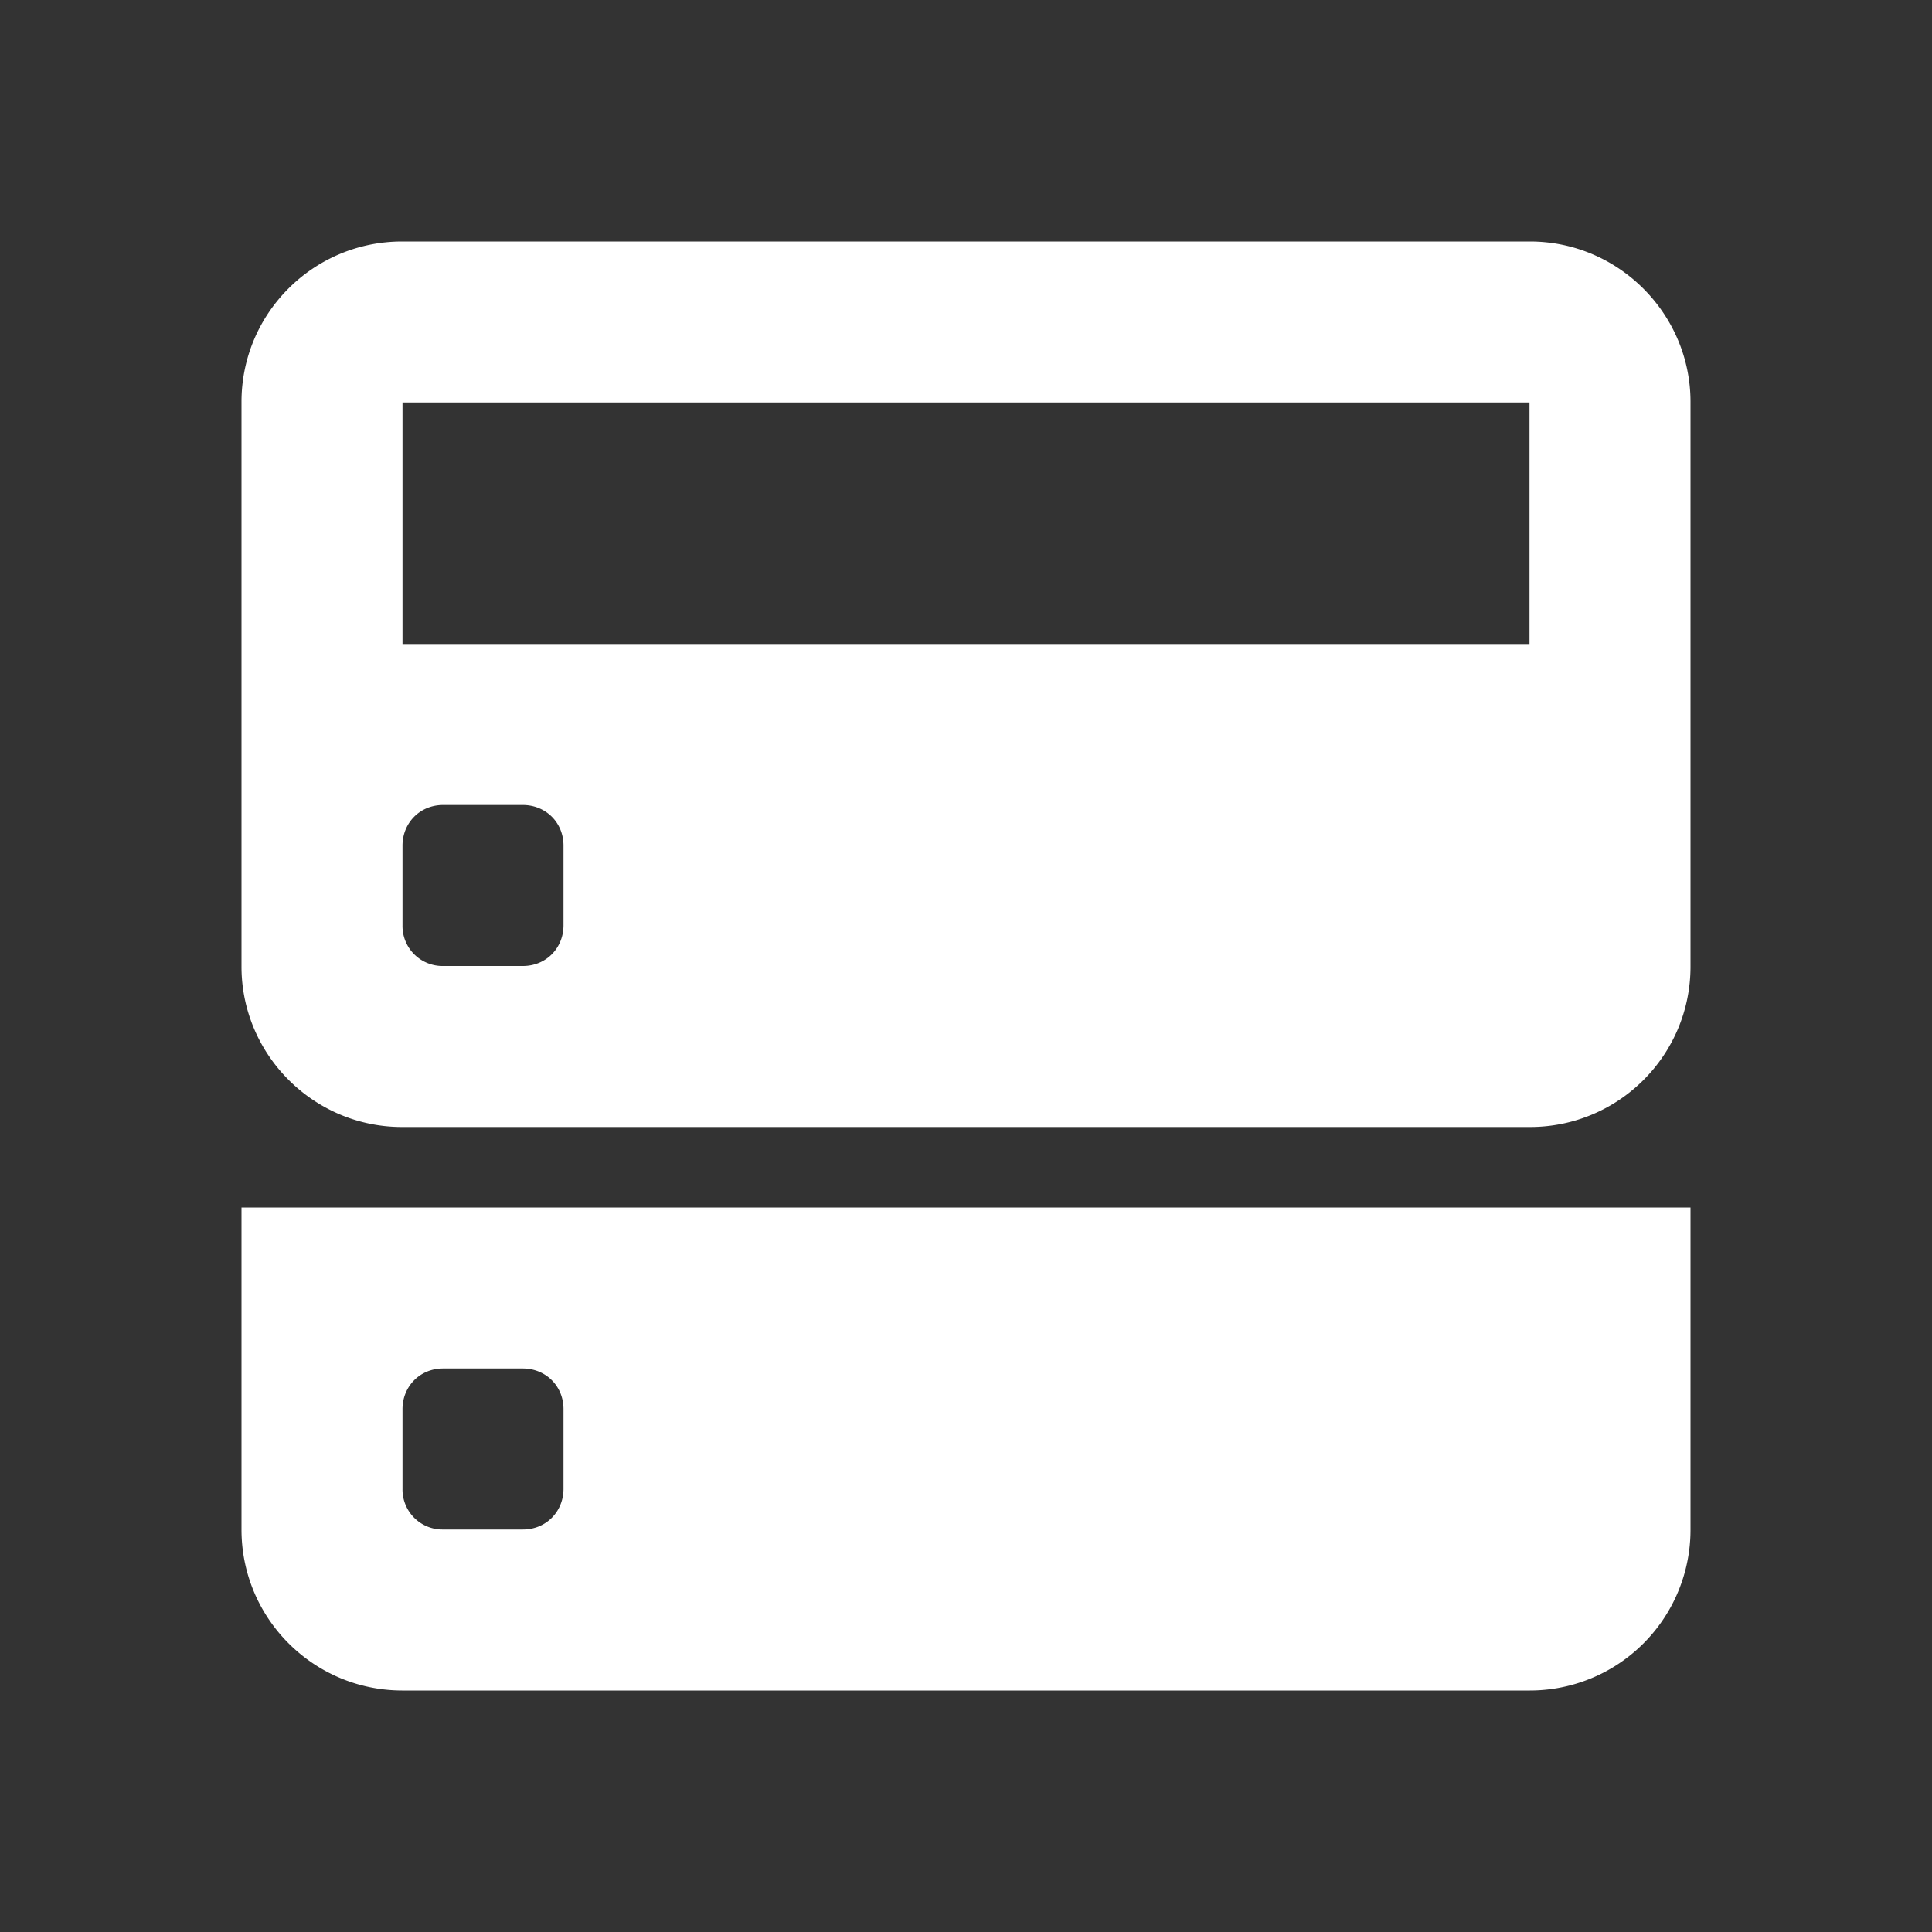<svg xmlns="http://www.w3.org/2000/svg" width="192" height="192">
  <rect width="100%" height="100%" fill="#333333" stroke="none"/>
  <g fill="none">
    <path d="M0 0h192v192H0z"/>
    <path d="M24 120h144v32.016A15.968 15.968 0 0 1 152.04 168H39.96c-8.817-.018-15.956-7.167-15.96-15.984zm0-80.064C24 31.136 31.144 24 39.96 24h112.08c8.816 0 15.96 7.2 15.96 15.936v56.128c0 8.8-7.144 15.936-15.96 15.936H39.96C31.144 112 24 104.8 24 96.064zM40 40h112v24H40zm0 44.04C40 81.8 41.712 80 44.04 80h7.92C54.2 80 56 81.712 56 84.04v7.92C56 94.2 54.288 96 51.96 96h-7.92A3.976 3.976 0 0 1 40 91.96zm0 56c0-2.24 1.712-4.04 4.04-4.04h7.92c2.24 0 4.04 1.712 4.04 4.04v7.92c0 2.24-1.712 4.04-4.04 4.04h-7.92a3.976 3.976 0 0 1-4.04-4.04z" fill="#fff" fill-rule="evenodd"/>
  </g>
</svg>

